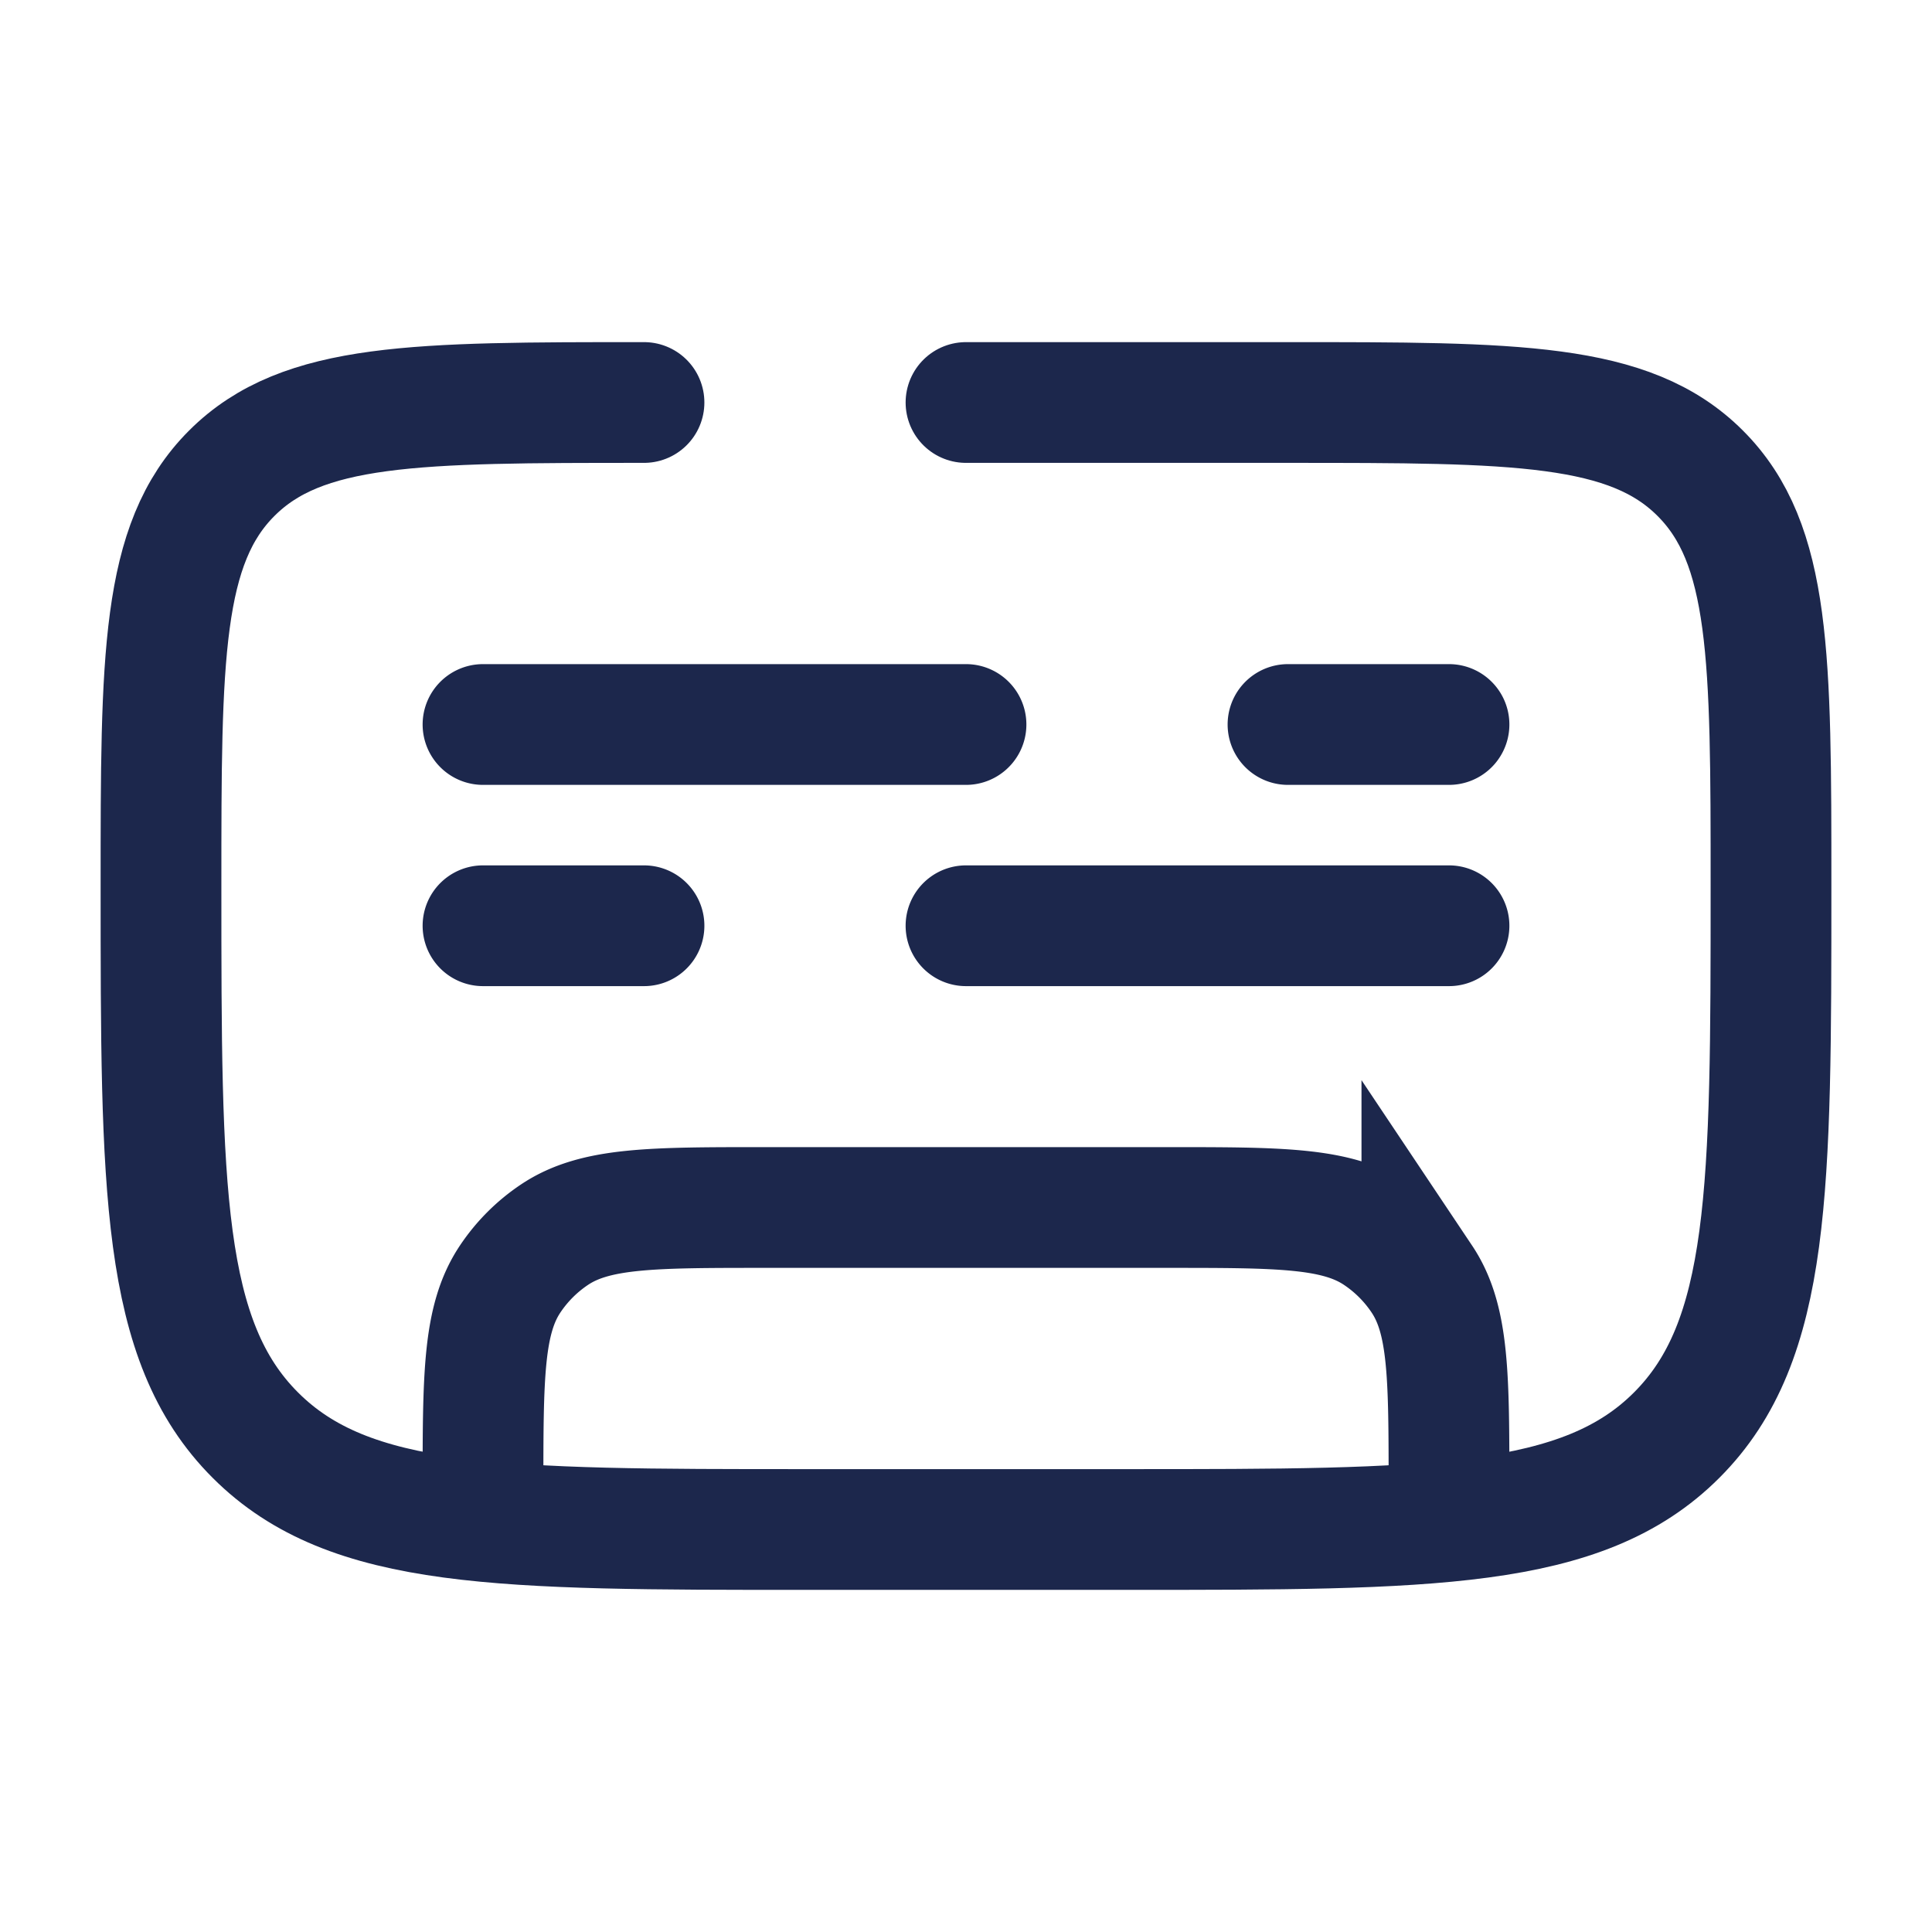 <svg xmlns="http://www.w3.org/2000/svg" width="24" height="24" fill="none">
  <g stroke="#1C274C" stroke-linecap="round" stroke-width="1.5">
    <path d="M8 5c-2.828 0-4.243 0-5.121.879C2 6.757 2 8.172 2 11c0 3.771 0 5.657 1.172 6.828C4.343 19 6.229 19 10 19h4c3.771 0 5.657 0 6.828-1.172C22 16.657 22 14.771 22 11c0-2.828 0-4.243-.879-5.121C20.243 5 18.828 5 16 5h-4"/>
    <path d="M18 18.5c0-1.404 0-2.107-.337-2.611a1.999 1.999 0 0 0-.552-.552C16.607 15 15.904 15 14.5 15h-5c-1.404 0-2.107 0-2.611.337a2 2 0 0 0-.552.552C6 16.393 6 17.096 6 18.5m0-7h2m10 0h-6M6 9h6m6 0h-2"/>
  </g>
</svg>
